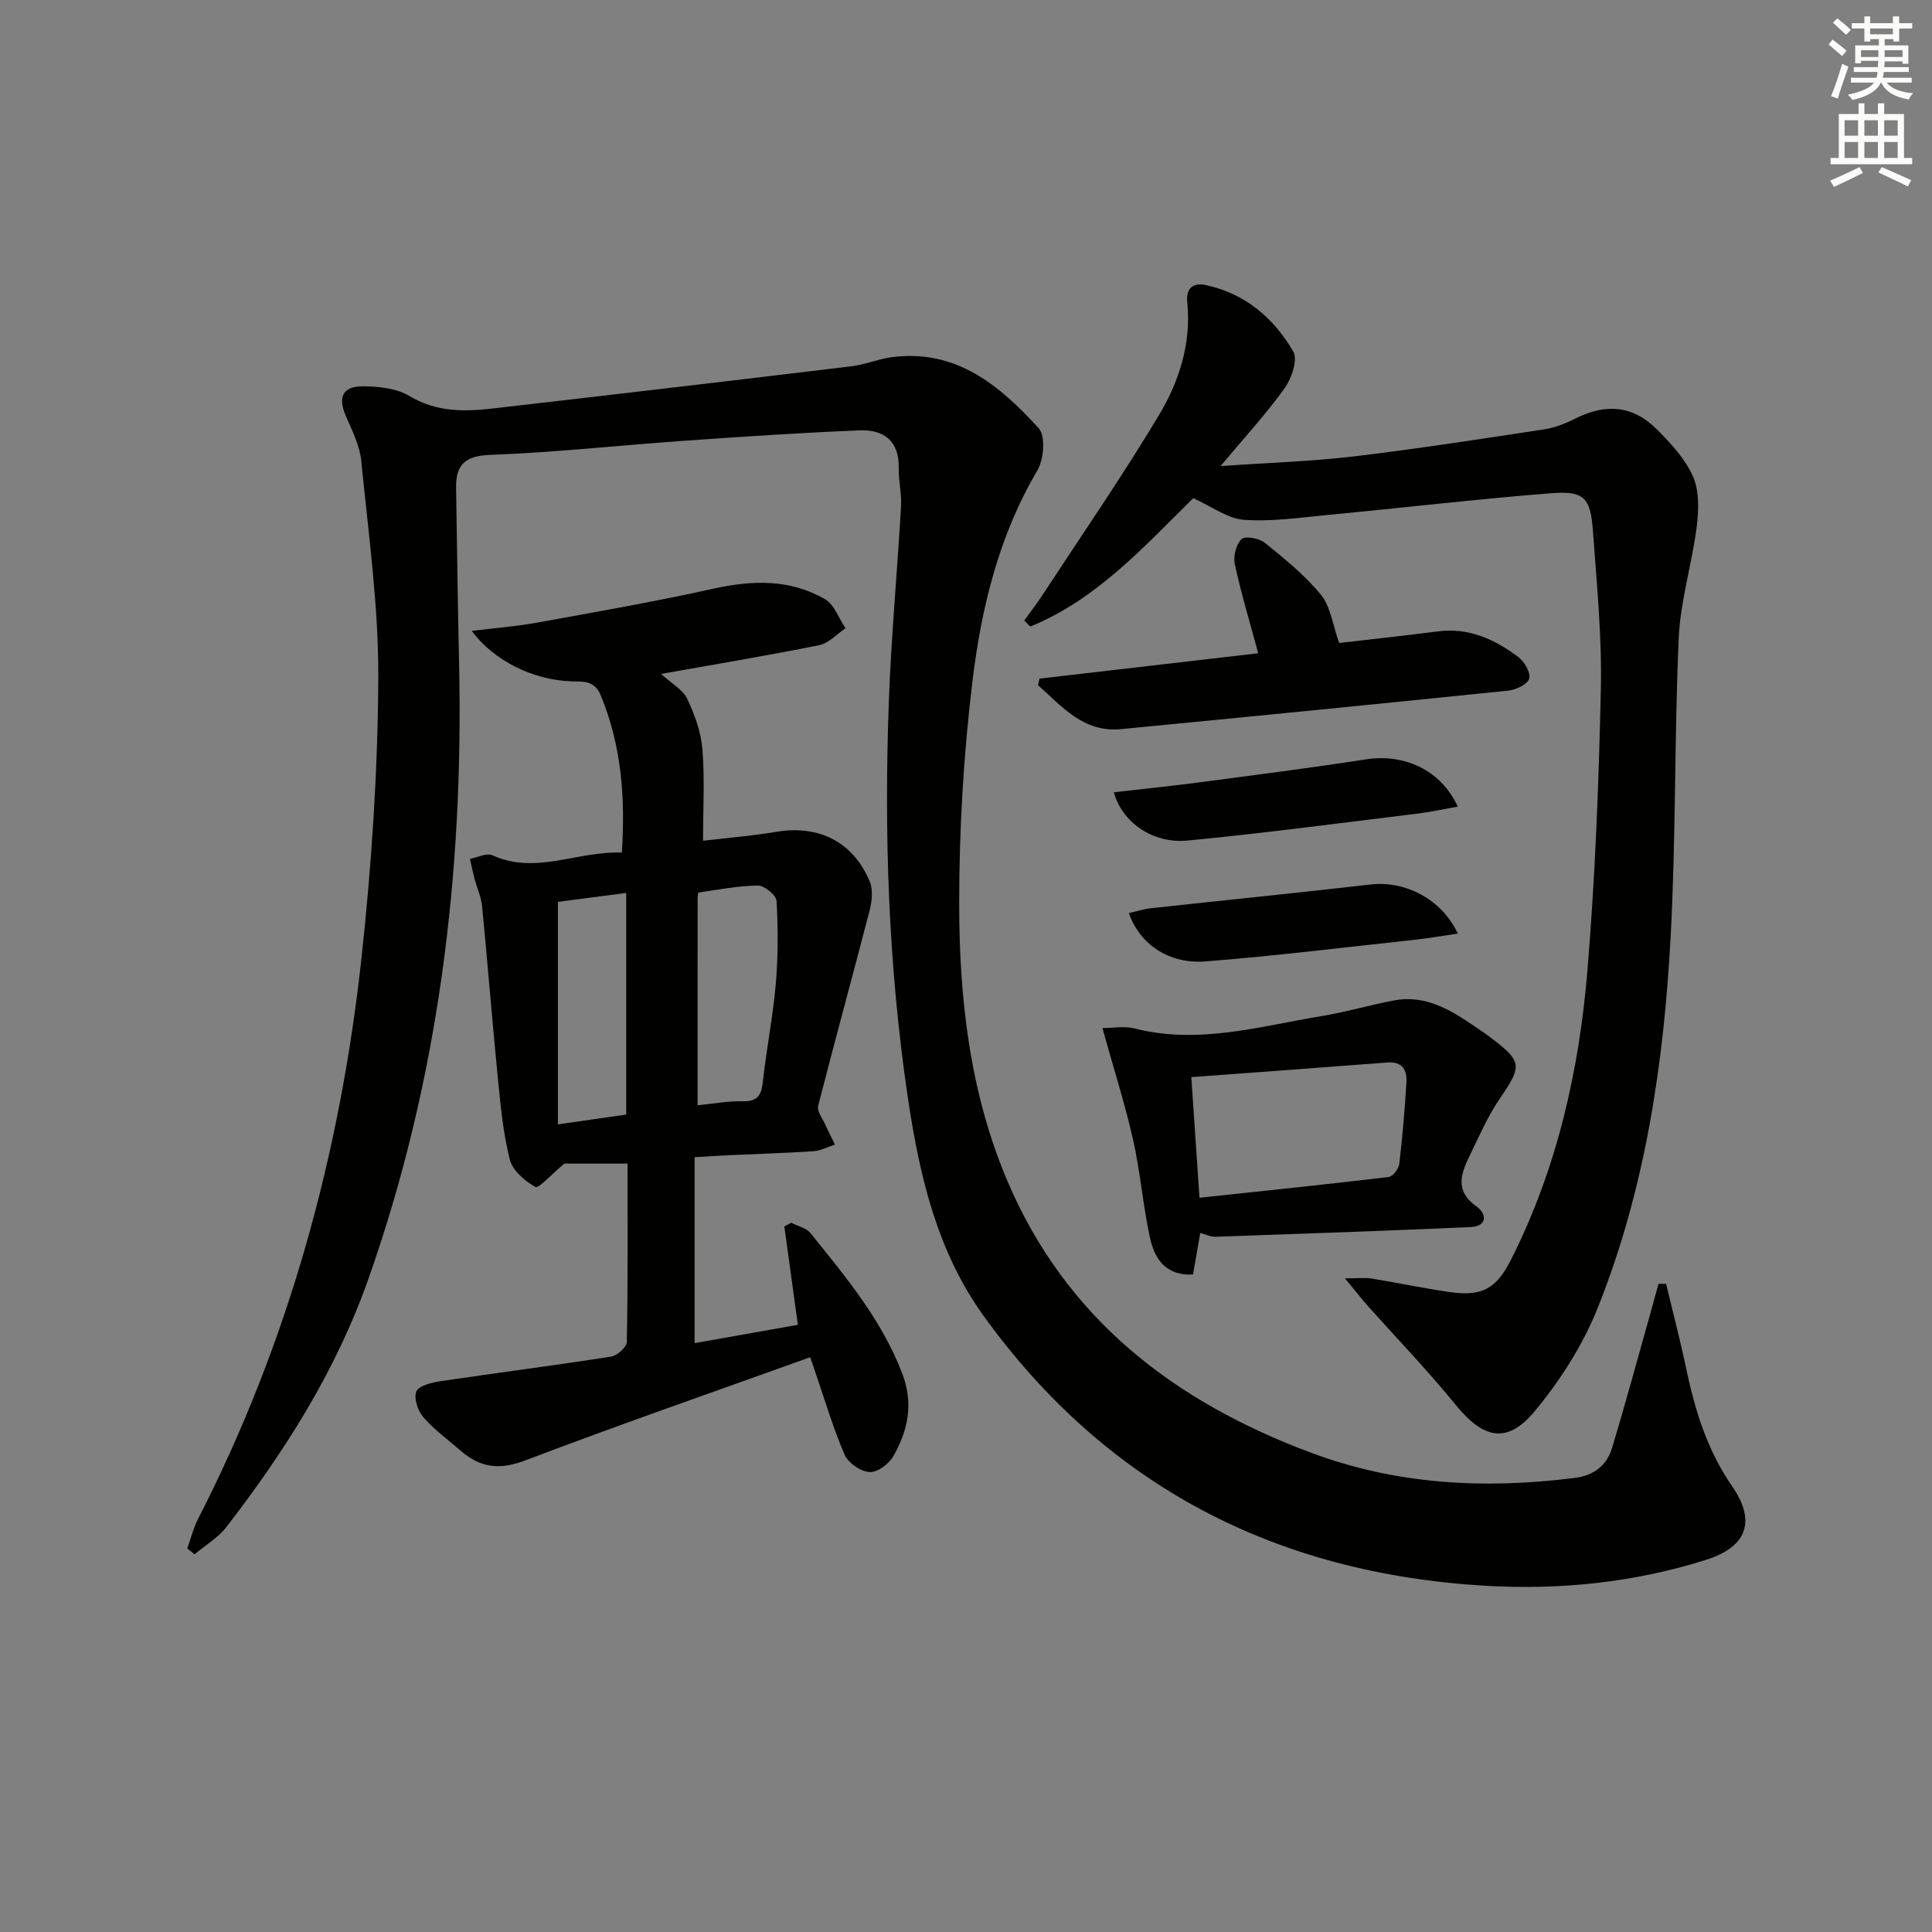 <svg enable-background="new 0 0 400 400" viewBox="0 0 400 400" xmlns="http://www.w3.org/2000/svg"><rect x="0" y="0" width="400" height="400" fill="#808080" stroke="none"/><g fill="#010100"><path d="m344.95 265.81c1.39 5.83 2.92 11.64 4.15 17.51 1.83 8.68 4.37 16.96 9.53 24.41 5.01 7.24 3.05 12.54-5.39 15.21-14.9 4.72-30.33 6.29-45.82 5.37-43.12-2.57-78.25-20.5-103.76-55.85-9.69-13.43-13.32-29.18-15.7-45.22-4.04-27.24-4.95-54.66-3.93-82.13.5-13.45 1.75-26.86 2.52-40.3.15-2.63-.54-5.29-.48-7.93.12-5.67-3.17-7.98-8.14-7.78-12.08.5-24.15 1.3-36.21 2.15-13.42.94-26.82 2.43-40.26 2.93-5.26.2-7.1 2.1-7.03 6.84.19 12.14.35 24.28.62 36.42.95 43.55-4.23 86.12-18.81 127.44-6.7 18.98-17.21 35.5-29.32 51.22-1.74 2.26-4.39 3.82-6.63 5.7-.51-.4-1.01-.81-1.52-1.21.75-2.08 1.29-4.27 2.29-6.22 18.71-36.53 29.37-75.47 33.79-116.09 2.08-19.13 3.36-38.43 3.47-57.67.09-15.05-2.04-30.12-3.52-45.15-.31-3.2-1.89-6.33-3.21-9.36-1.68-3.85-.67-6.16 3.63-6.12 3.23.03 6.92.42 9.57 2.02 5.59 3.36 11.38 3.25 17.33 2.56 24.74-2.84 49.47-5.75 74.19-8.73 2.78-.33 5.46-1.49 8.24-1.87 13.35-1.79 22.45 5.84 30.52 14.73 1.44 1.59 1.05 6.44-.3 8.72-7.96 13.49-11.58 28.37-13.42 43.52-1.86 15.31-2.77 30.82-2.76 46.23.01 19.47 2.17 38.83 9.86 57.06 12.11 28.75 34.65 45.99 63.06 56.58 17.69 6.6 35.94 7.54 54.51 5.19 3.95-.5 6.62-2.56 7.71-6.13 2.88-9.5 5.46-19.09 8.16-28.65.51-1.8.99-3.61 1.49-5.41.52.02 1.04.02 1.57.01z"/><path d="m97.67 130.62c4.95-.61 9.21-.93 13.4-1.69 12.22-2.22 24.46-4.35 36.58-7.04 8.09-1.8 15.89-2.03 23.16 2.16 1.93 1.11 2.85 3.97 4.24 6.03-1.8 1.2-3.46 3.09-5.42 3.49-10.65 2.15-21.37 3.93-32.76 5.96 2.19 2 4.48 3.23 5.39 5.12 1.55 3.24 2.86 6.85 3.16 10.39.5 6.07.14 12.21.14 19.03 5.11-.61 10.18-1 15.18-1.85 8.77-1.48 15.93 2.07 19.35 10.34.71 1.73.42 4.15-.08 6.07-3.48 13.46-7.18 26.86-10.62 40.33-.28 1.09.89 2.58 1.46 3.85.63 1.41 1.34 2.78 2.02 4.17-1.5.47-2.97 1.27-4.49 1.37-5.8.39-11.61.55-17.42.82-2.15.1-4.29.25-7.15.42v38.49c7.03-1.25 14.25-2.53 21.38-3.79-.98-7.15-1.89-13.75-2.8-20.36.47-.26.94-.52 1.42-.77 1.35.69 3.11 1.05 3.98 2.13 7.3 9.06 14.78 17.97 19.02 29.11 2.37 6.23 1.18 11.8-1.88 17.13-.91 1.59-3.32 3.37-4.92 3.25-1.84-.13-4.4-1.89-5.14-3.6-2.37-5.46-4.05-11.22-5.99-16.86-.37-1.08-.75-2.16-1.14-3.32-19.83 7.13-39.56 13.97-59.06 21.39-5.24 1.99-9.22 1.49-13.21-1.96-2.64-2.29-5.51-4.36-7.79-6.97-1.15-1.32-2.04-3.92-1.49-5.35.45-1.18 3.12-1.86 4.91-2.13 11.81-1.76 23.65-3.27 35.44-5.11 1.26-.2 3.22-1.98 3.24-3.05.23-12.3.15-24.6.15-36.91-5.16 0-9.92 0-13.08 0-2.8 2.32-5.33 5.22-6.02 4.83-2.2-1.23-4.73-3.43-5.3-5.71-1.39-5.59-1.92-11.41-2.49-17.18-1.16-11.72-2.08-23.46-3.22-35.18-.19-1.94-1.06-3.81-1.57-5.73-.36-1.36-.64-2.74-.95-4.12 1.56-.29 3.45-1.29 4.64-.75 9.03 4.11 17.59-.92 26.81-.55.74-11.49-.09-22.19-4.37-32.55-1.31-3.17-3.66-2.82-6.1-2.91-7.76-.25-15.96-4.16-20.61-10.44zm46.76 98.21c3.36-.33 6.32-.9 9.26-.82 3.05.08 3.95-1.15 4.25-4.01.72-6.74 2.08-13.42 2.67-20.17.49-5.73.49-11.53.17-17.28-.07-1.19-2.49-3.21-3.82-3.2-4.12.03-8.23.85-12.33 1.44-.13.02-.19.92-.19 1.42-.02 14.08-.01 28.15-.01 42.62zm-14.78-43.95c-5.19.68-9.85 1.28-14.14 1.84v46.07c5.06-.73 9.55-1.37 14.14-2.03 0-15.34 0-30.12 0-45.88z"/><path d="m247.05 103.14c-10.29 10.14-20.05 21.01-33.75 26.58-.41-.42-.83-.83-1.24-1.25 1.27-1.77 2.62-3.5 3.81-5.33 8.09-12.36 16.5-24.54 24.09-37.21 4.19-6.99 6.71-14.88 5.85-23.35-.31-3 1.29-4.11 3.89-3.55 8.12 1.76 14.06 6.84 18.06 13.76.97 1.68-.34 5.55-1.78 7.57-3.72 5.21-8.1 9.95-13.27 16.13 10.12-.7 18.86-.96 27.52-1.99 13.18-1.57 26.3-3.61 39.43-5.6 2.22-.34 4.44-1.2 6.45-2.22 6.32-3.2 11.95-2.76 16.9 2.19 2.91 2.91 5.91 6.13 7.52 9.81 1.32 3.03 1.18 6.99.75 10.43-.98 7.67-3.36 15.24-3.71 22.91-.93 20.61-.57 41.29-1.68 61.89-1.41 26.27-5.26 52.26-15.09 76.85-3.08 7.71-7.78 15.1-13.11 21.48-5.72 6.84-10.61 5.6-16.29-1.36-5.76-7.08-12.12-13.67-18.2-20.5-1.27-1.43-2.45-2.95-4.74-5.71 2.83 0 4.17-.18 5.46.03 5.4.88 10.77 2.02 16.18 2.8 6.8.98 9.72-.71 12.78-6.78 9.5-18.85 14.07-39.1 15.79-59.89 1.6-19.38 2.35-38.85 2.77-58.29.23-10.77-.85-21.59-1.62-32.36-.51-7.23-1.78-8.61-8.85-8.05-15.4 1.22-30.74 3.03-46.12 4.49-5.79.55-11.64 1.42-17.38 1-3.38-.28-6.61-2.77-10.42-4.48z"/><path d="m228.24 212.85c2.21 0 4.57-.46 6.67.08 13.21 3.38 25.9-.45 38.71-2.56 5.05-.83 10-2.3 15.04-3.25 5.62-1.06 10.41 1.24 14.94 4.23 1.67 1.1 3.34 2.2 4.93 3.4 6.7 5.06 6.65 5.89 1.97 12.73-2.42 3.54-4.16 7.56-6.05 11.44-1.85 3.8-3.48 7.5 1.23 10.85 2.16 1.54 2.32 4.12-1.25 4.28-17.6.79-35.2 1.4-52.81 2.01-.94.03-1.91-.47-3.12-.79-.5 2.86-1 5.72-1.5 8.61-5.97.25-8.06-3.55-8.98-7.92-1.41-6.64-1.95-13.47-3.45-20.09-1.72-7.54-4.08-14.93-6.33-23.02zm20.1 35.13c13.25-1.41 26.21-2.75 39.15-4.29.87-.1 2.1-1.69 2.22-2.71.66-5.58 1.12-11.18 1.47-16.79.16-2.63-.77-4.46-4-4.21-13.48 1.05-26.97 2.02-40.53 3.03.58 8.64 1.12 16.54 1.69 24.97z"/><path d="m215.22 140.5c15.18-1.76 30.36-3.52 45.28-5.25-1.79-6.62-3.56-12.49-4.85-18.46-.35-1.62.27-4.08 1.39-5.17.72-.71 3.63-.2 4.78.72 4.12 3.33 8.33 6.72 11.66 10.79 2 2.45 2.43 6.2 3.78 9.99 6.17-.72 13.32-1.48 20.45-2.4 6.41-.83 11.77 1.65 16.64 5.31 1.26.95 2.6 3.24 2.26 4.46-.33 1.17-2.72 2.32-4.31 2.49-26.73 2.76-53.47 5.39-80.22 7.98-7.78.75-12.2-4.7-17.16-9.09.1-.46.2-.92.3-1.37z"/><path d="m230.62 164.03c5.95-.68 11.83-1.28 17.68-2.05 11.5-1.52 23.01-2.98 34.47-4.76 7.95-1.24 15.52 2.16 19.05 9.78-3 .53-5.77 1.14-8.58 1.48-15.8 1.92-31.58 4.04-47.42 5.55-7.21.69-13.55-3.84-15.2-10z"/><path d="m233.72 189.04c1.59-.35 3.1-.84 4.64-1.01 15.15-1.65 30.32-3.17 45.47-4.91 7.07-.81 14.68 3.03 18 10.17-3.05.44-5.85.94-8.67 1.25-14.5 1.57-28.98 3.36-43.52 4.51-7.67.6-13.69-3.57-15.92-10.01z"/></g><path d="m378.6 9.2.8-1c.9.7 1.9 1.4 2.9 2.3l-.9 1.1c-1.1-.9-2-1.7-2.8-2.4zm.5 10.7c.9-2.1 1.6-4.3 2.3-6.7.4.2.8.4 1.3.6-.7 2.1-1.5 4.2-2.2 6.6zm.4-15.2.9-.9c1 .8 2 1.6 2.8 2.4l-1 1c-1-.9-1.9-1.8-2.7-2.5zm12.5-1.3h1.2v1.4h2.7v1.1h-2.7v2.7h-1.2v-.5h-1.8v1.3h4.9v3.8h-1.2v-.5h-3.7c0 .4-.1.9-.1 1.2h5.1v1h-5.2c0 .5-.1.9-.2 1.2h6v1h-5.2c1.1 1.3 2.9 2 5.5 2.2-.4.4-.7.8-.9 1.3-2.9-.5-4.8-1.6-5.7-3.5h-.1c-.8 1.7-2.7 2.9-5.9 3.6-.2-.4-.6-.8-.9-1.1 2.8-.6 4.6-1.4 5.4-2.5h-4.8v-1h5.3c.1-.3.2-.7.2-1.2h-4.9v-1h5c0-.4 0-.8.1-1.3h-3.6v.5h-1.2v-3.7h4.9v-1.3h-1.8v.5h-1.2v-2.7h-2.6v-1.1h2.6v-1.4h1.2v1.4h4.7v-1.4zm-6.7 8.4h3.6c0-.4 0-.9 0-1.4h-3.6zm1.9-4.7h4.7v-1.2h-4.7zm6.7 3.3h-3.7v1.4h3.7z" fill="#fbfcfa"/><path d="m384.7 21.4h1.3v2.2h2.8v-2.2h1.3v2.2h4.1v9.1h1.7v1.3h-16.9v-1.3h1.7v-9.1h4.1v-2.2zm.3 13.2.7 1.2c-1.8.9-3.8 1.9-6 2.9-.2-.4-.5-.8-.8-1.3 2.4-1 4.4-2 6.1-2.8zm-3.1-6.5h2.8v-3.2h-2.8zm0 4.6h2.8v-3.3h-2.8zm4.1-4.6h2.8v-3.2h-2.8zm0 4.6h2.8v-3.3h-2.8v3.2zm3.6 1.9c2.1.9 4.1 1.8 6.1 2.7l-.7 1.3c-2.2-1.1-4.2-2-6.1-2.9zm3.3-9.7h-2.8v3.2h2.8zm-2.8 7.8h2.8v-3.3h-2.8z" fill="#fbfcfa"/></svg>